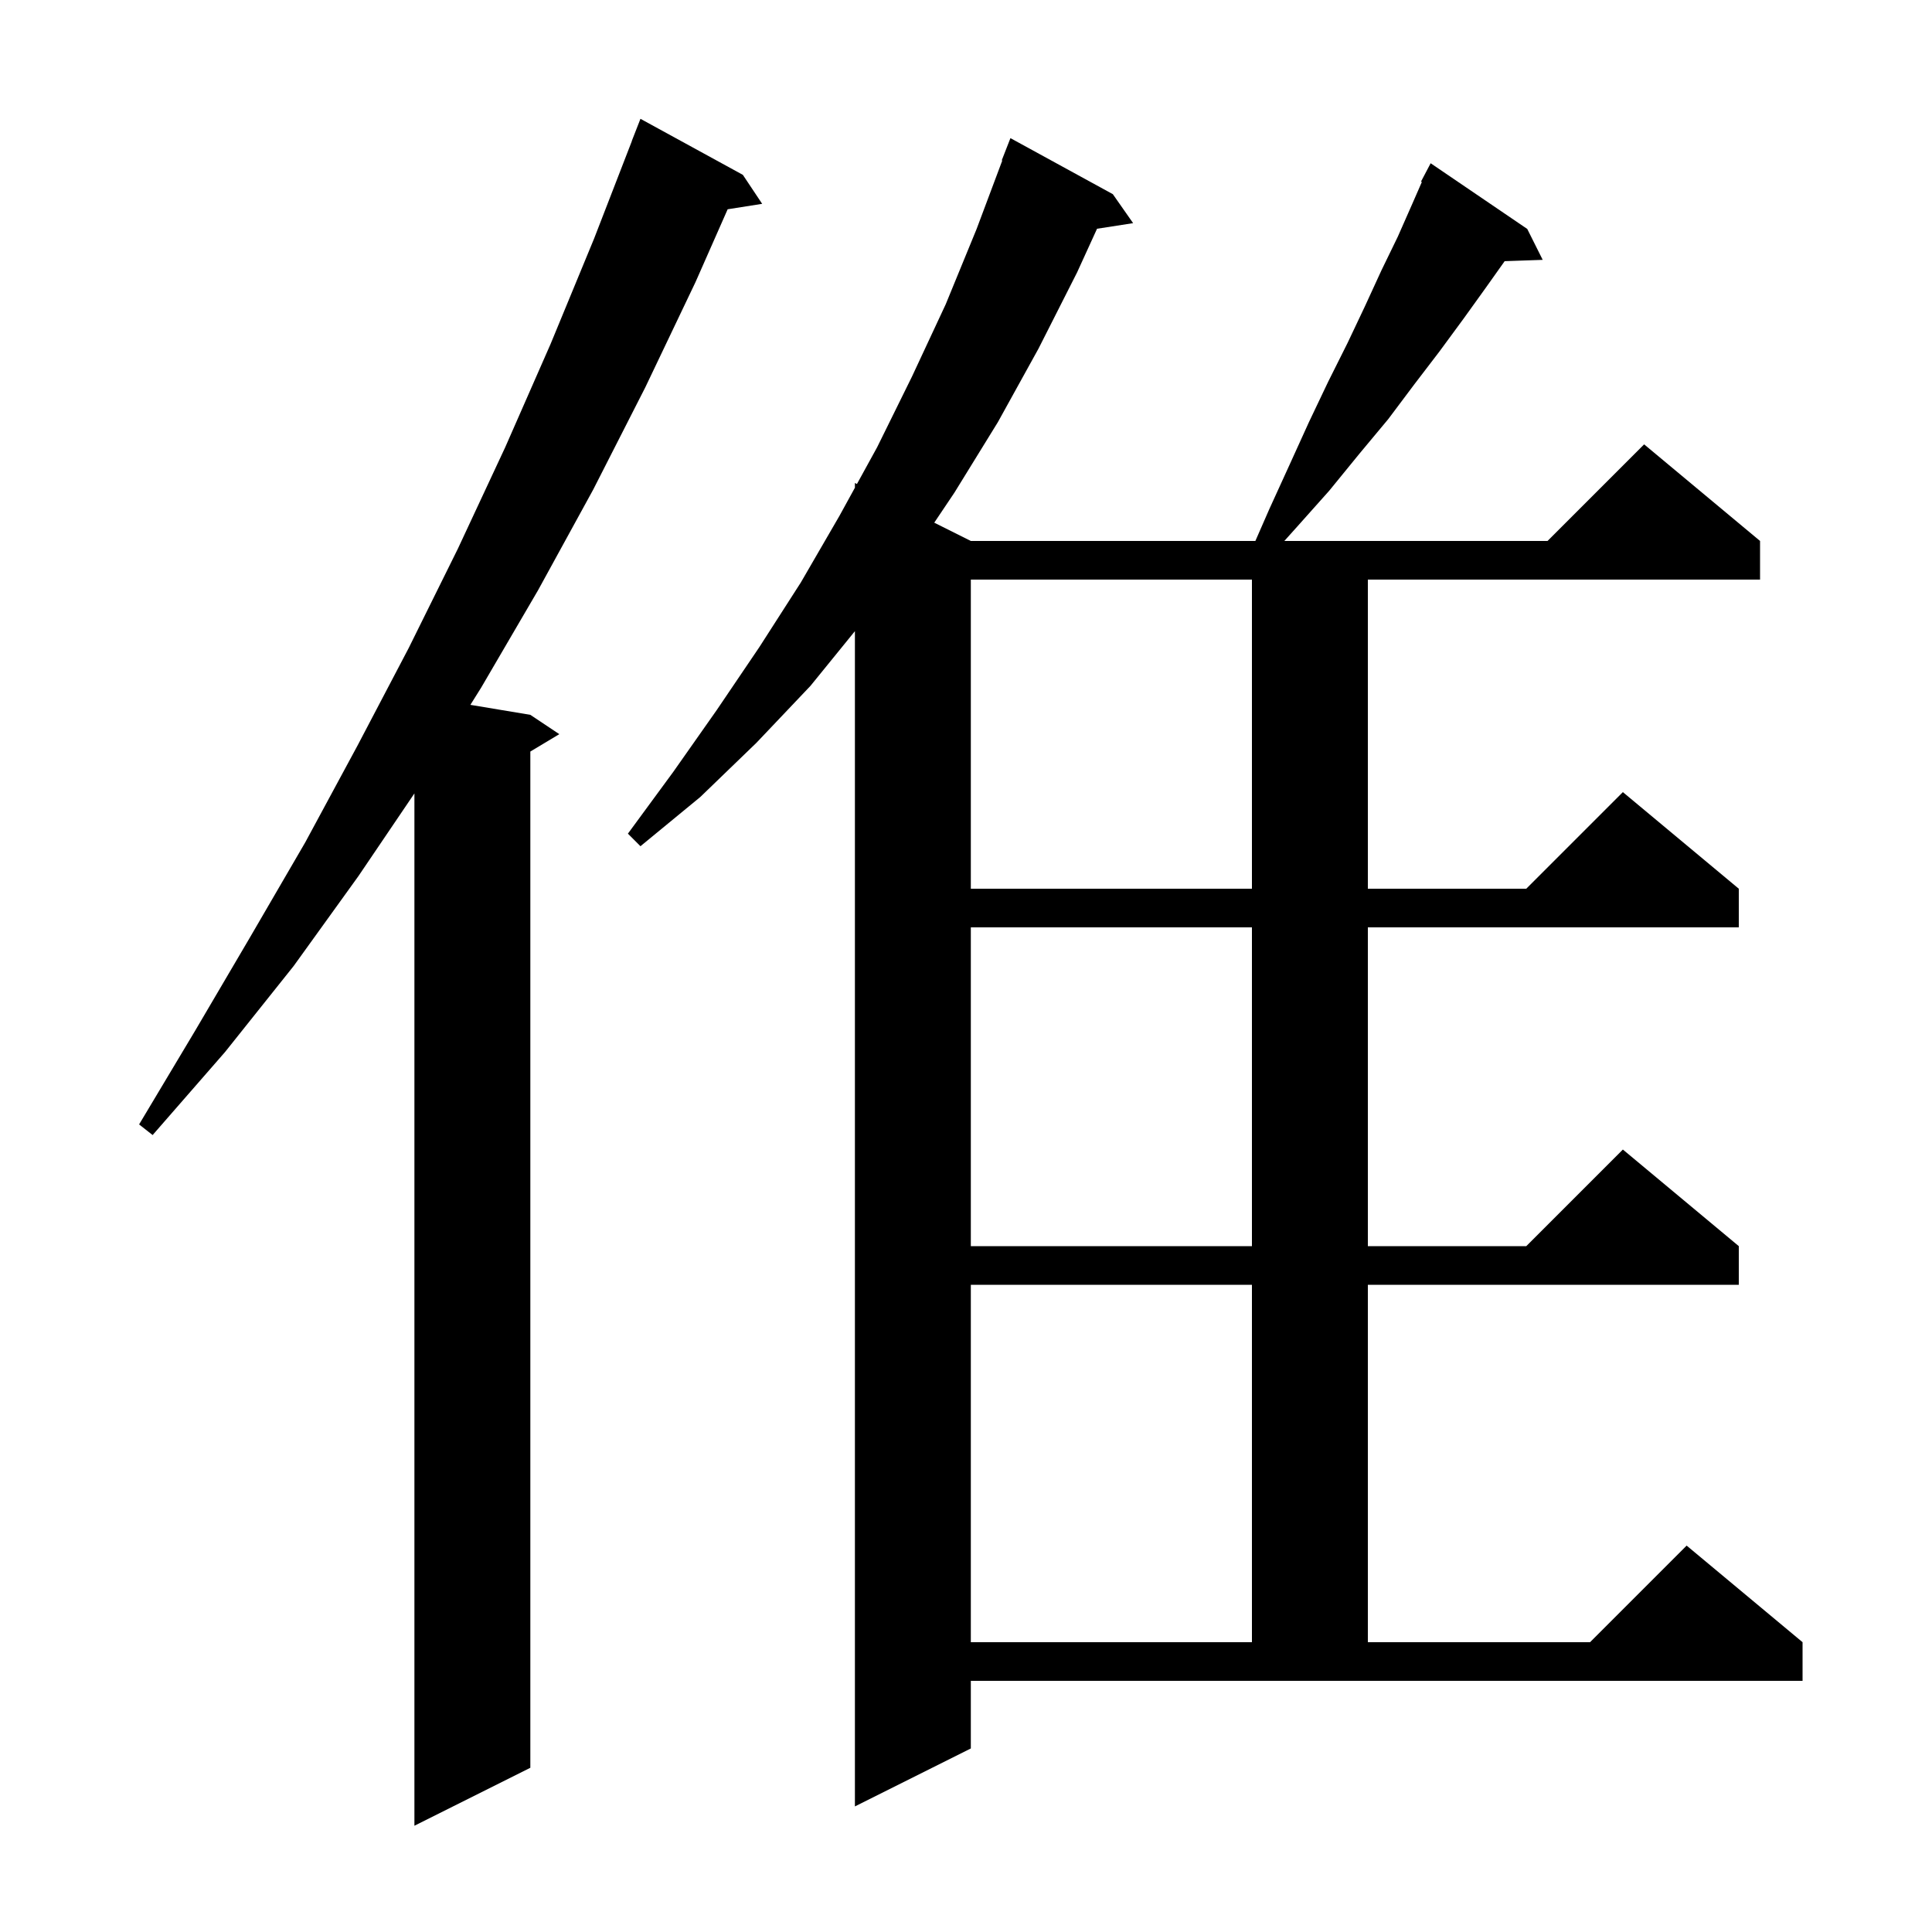 <svg xmlns="http://www.w3.org/2000/svg" xmlns:xlink="http://www.w3.org/1999/xlink" version="1.1" baseProfile="full" viewBox="0 0 200 200" width="200" height="200">
<g fill="black">
<path d="M 76.9 18.1 L 78.9 21.1 L 75.327 21.664 L 72.0 29.2 L 66.8 40.1 L 61.4 50.7 L 55.7 61.1 L 49.8 71.2 L 48.694 72.966 L 54.9 74.0 L 57.9 76.0 L 54.9 77.8 L 54.9 183.0 L 42.9 189.0 L 42.9 82.134 L 37.1 90.7 L 30.4 100.0 L 23.3 108.9 L 15.8 117.5 L 14.4 116.4 L 20.2 106.7 L 25.9 97.0 L 31.6 87.2 L 37.0 77.2 L 42.3 67.1 L 47.4 56.8 L 52.3 46.3 L 57.0 35.6 L 61.5 24.7 L 65.411 14.603 L 65.4 14.6 L 66.3 12.3 Z M 100.5 181.0 L 88.5 187.0 L 88.5 65.338 L 83.9 71.0 L 78.3 76.9 L 72.5 82.5 L 66.3 87.6 L 65.0 86.3 L 69.7 79.9 L 74.2 73.5 L 78.6 67.0 L 82.9 60.3 L 86.9 53.4 L 88.5 50.487 L 88.5 50.0 L 88.71 50.105 L 90.8 46.3 L 94.4 39.0 L 97.9 31.5 L 101.1 23.7 L 103.756 16.617 L 103.7 16.6 L 104.6 14.3 L 115.2 20.1 L 117.3 23.1 L 113.565 23.68 L 111.5 28.2 L 107.5 36.1 L 103.3 43.7 L 98.8 51.0 L 96.714 54.107 L 100.5 56.0 L 129.956 56.0 L 131.4 52.7 L 133.5 48.1 L 135.5 43.7 L 137.5 39.5 L 139.5 35.5 L 141.3 31.7 L 143.0 28.0 L 144.7 24.5 L 146.2 21.1 L 147.189 18.84 L 147.1 18.8 L 148.1 16.9 L 158.1 23.7 L 159.7 26.9 L 155.762 27.036 L 153.8 29.8 L 151.5 33.0 L 149.0 36.4 L 146.4 39.8 L 143.7 43.4 L 140.7 47.0 L 137.6 50.8 L 134.3 54.5 L 132.954 56.0 L 160.2 56.0 L 170.2 46.0 L 182.2 56.0 L 182.2 60.0 L 141.6 60.0 L 141.6 92.0 L 158.0 92.0 L 168.0 82.0 L 180.0 92.0 L 180.0 96.0 L 141.6 96.0 L 141.6 129.0 L 158.0 129.0 L 168.0 119.0 L 180.0 129.0 L 180.0 133.0 L 141.6 133.0 L 141.6 170.0 L 164.6 170.0 L 174.6 160.0 L 186.6 170.0 L 186.6 174.0 L 100.5 174.0 Z M 100.5 133.0 L 100.5 170.0 L 129.6 170.0 L 129.6 133.0 Z M 100.5 96.0 L 100.5 129.0 L 129.6 129.0 L 129.6 96.0 Z M 100.5 60.0 L 100.5 92.0 L 129.6 92.0 L 129.6 60.0 Z " />
</g>
</svg>
